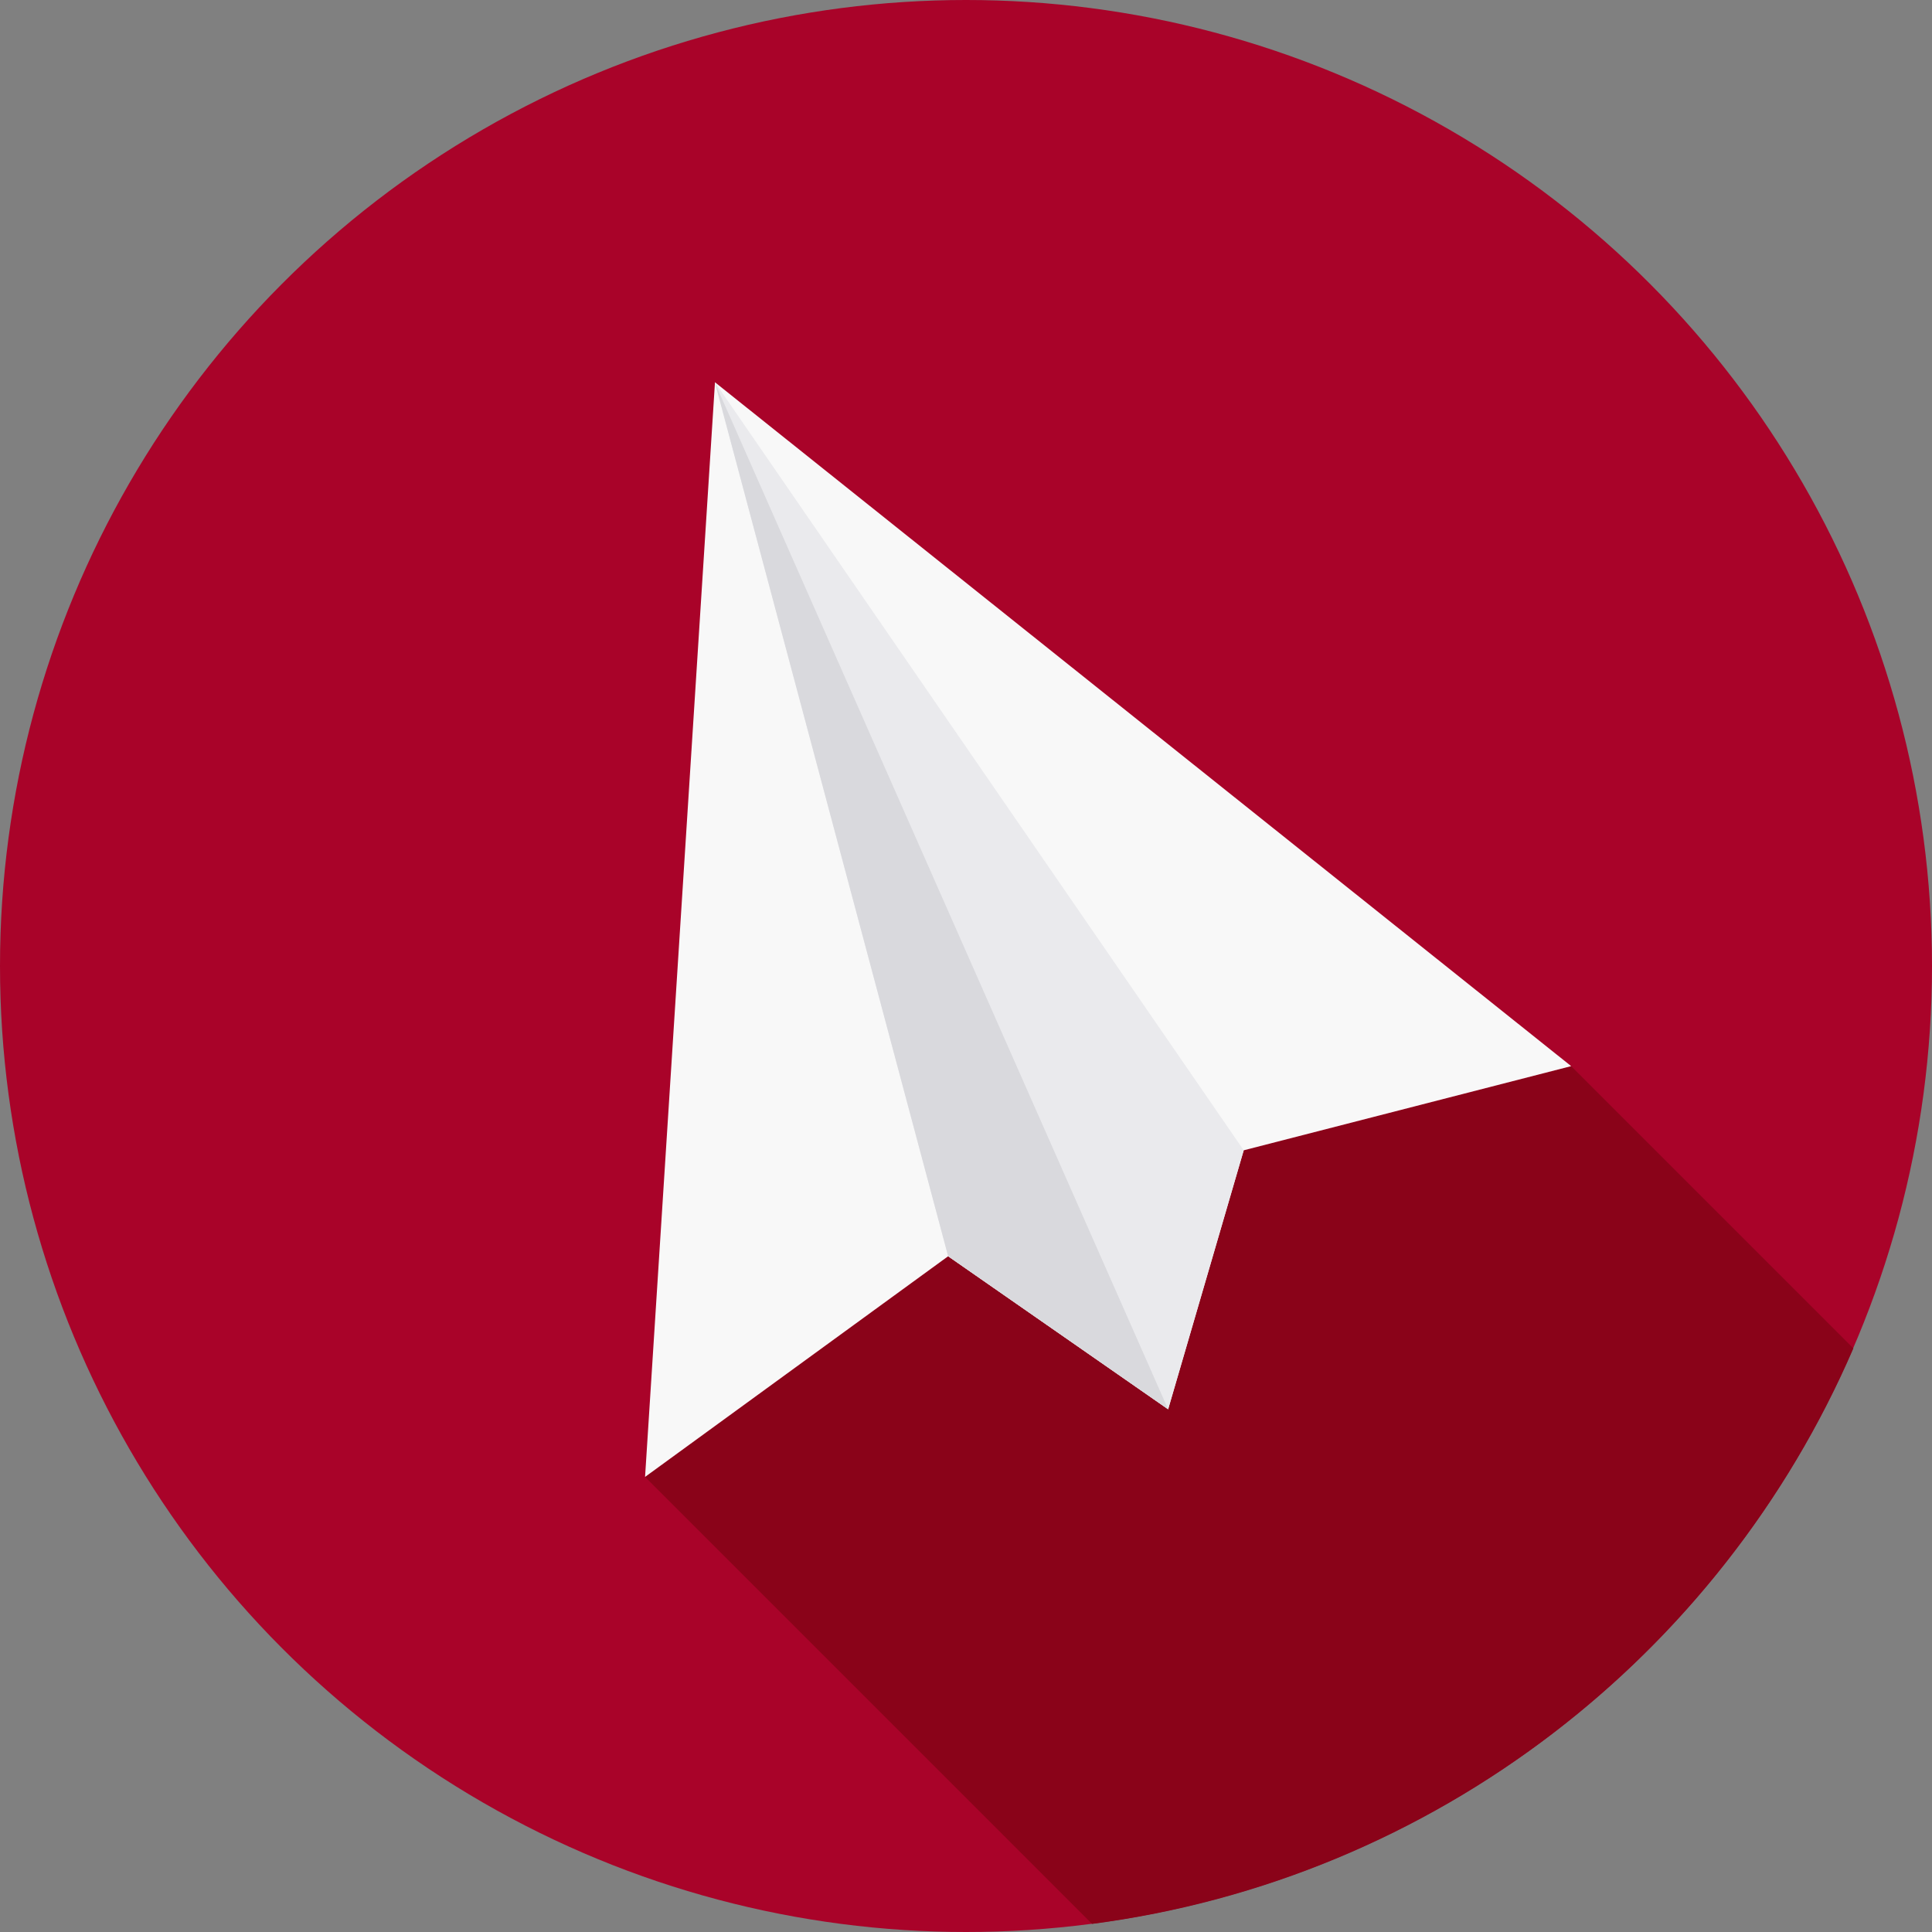<?xml version="1.0" encoding="UTF-8" standalone="no"?>
<!-- Generator: Adobe Illustrator 19.0.0, SVG Export Plug-In . SVG Version: 6.00 Build 0)  -->

<svg
   xmlns:dc="http://purl.org/dc/elements/1.1/"
   xmlns:cc="http://creativecommons.org/ns#"
   xmlns:rdf="http://www.w3.org/1999/02/22-rdf-syntax-ns#"
   xmlns:svg="http://www.w3.org/2000/svg"
   xmlns="http://www.w3.org/2000/svg"
   xmlns:sodipodi="http://sodipodi.sourceforge.net/DTD/sodipodi-0.dtd"
   xmlns:inkscape="http://www.inkscape.org/namespaces/inkscape"
   version="1.1"
   id="Layer_1"
   x="0px"
   y="0px"
   viewBox="0 0 511.982 511.982"
   style="enable-background:new 0 0 511.982 511.982;"
   xml:space="preserve"
   inkscape:version="0.91 r13725"
   sodipodi:docname="paper.svg"><rect x="0" y="0" width="511.982" height="511.982" fill="#808080" stroke="none"/><defs
     id="defs6273" /><sodipodi:namedview
     pagecolor="#ffffff"
     bordercolor="#666666"
     borderopacity="1"
     objecttolerance="10"
     gridtolerance="10"
     guidetolerance="10"
     inkscape:pageopacity="0"
     inkscape:pageshadow="2"
     inkscape:window-width="1863"
     inkscape:window-height="1056"
     id="namedview6271"
     showgrid="false"
     inkscape:zoom="1.6907638"
     inkscape:cx="255.991"
     inkscape:cy="255.991"
     inkscape:window-x="57"
     inkscape:window-y="24"
     inkscape:window-maximized="1"
     inkscape:current-layer="Layer_1" /><circle
     style="fill:#a90329;fill-opacity:1"
     cx="255.991"
     cy="255.991"
     r="255.991"
     id="circle6231" /><path
     style="fill:#8a0319;fill-opacity:1"
     d="M491.145,357.313l-74.787-74.787l-86.772,22.302l-78.324,28.075l-80.321,58.477l118.457,118.457  C380.239,497.981,456.107,438.533,491.145,357.313z"
     id="path6233" /><polygon
     style="fill:#F8F8F8;"
     points="170.942,391.381 251.263,332.904 309.557,373.458 329.587,304.829 416.358,282.526   189.469,101.304 "
     id="polygon6235" /><polygon
     style="fill:#EAEAED;"
     points="251.263,332.904 309.557,373.458 329.587,304.829 189.469,101.304 "
     id="polygon6237" /><polygon
     style="fill:#D9D9DD;"
     points="251.263,332.904 309.557,373.458 189.505,101.542 "
     id="polygon6239" /><g
     id="g6241" /><g
     id="g6243" /><g
     id="g6245" /><g
     id="g6247" /><g
     id="g6249" /><g
     id="g6251" /><g
     id="g6253" /><g
     id="g6255" /><g
     id="g6257" /><g
     id="g6259" /><g
     id="g6261" /><g
     id="g6263" /><g
     id="g6265" /><g
     id="g6267" /><g
     id="g6269" /></svg>
